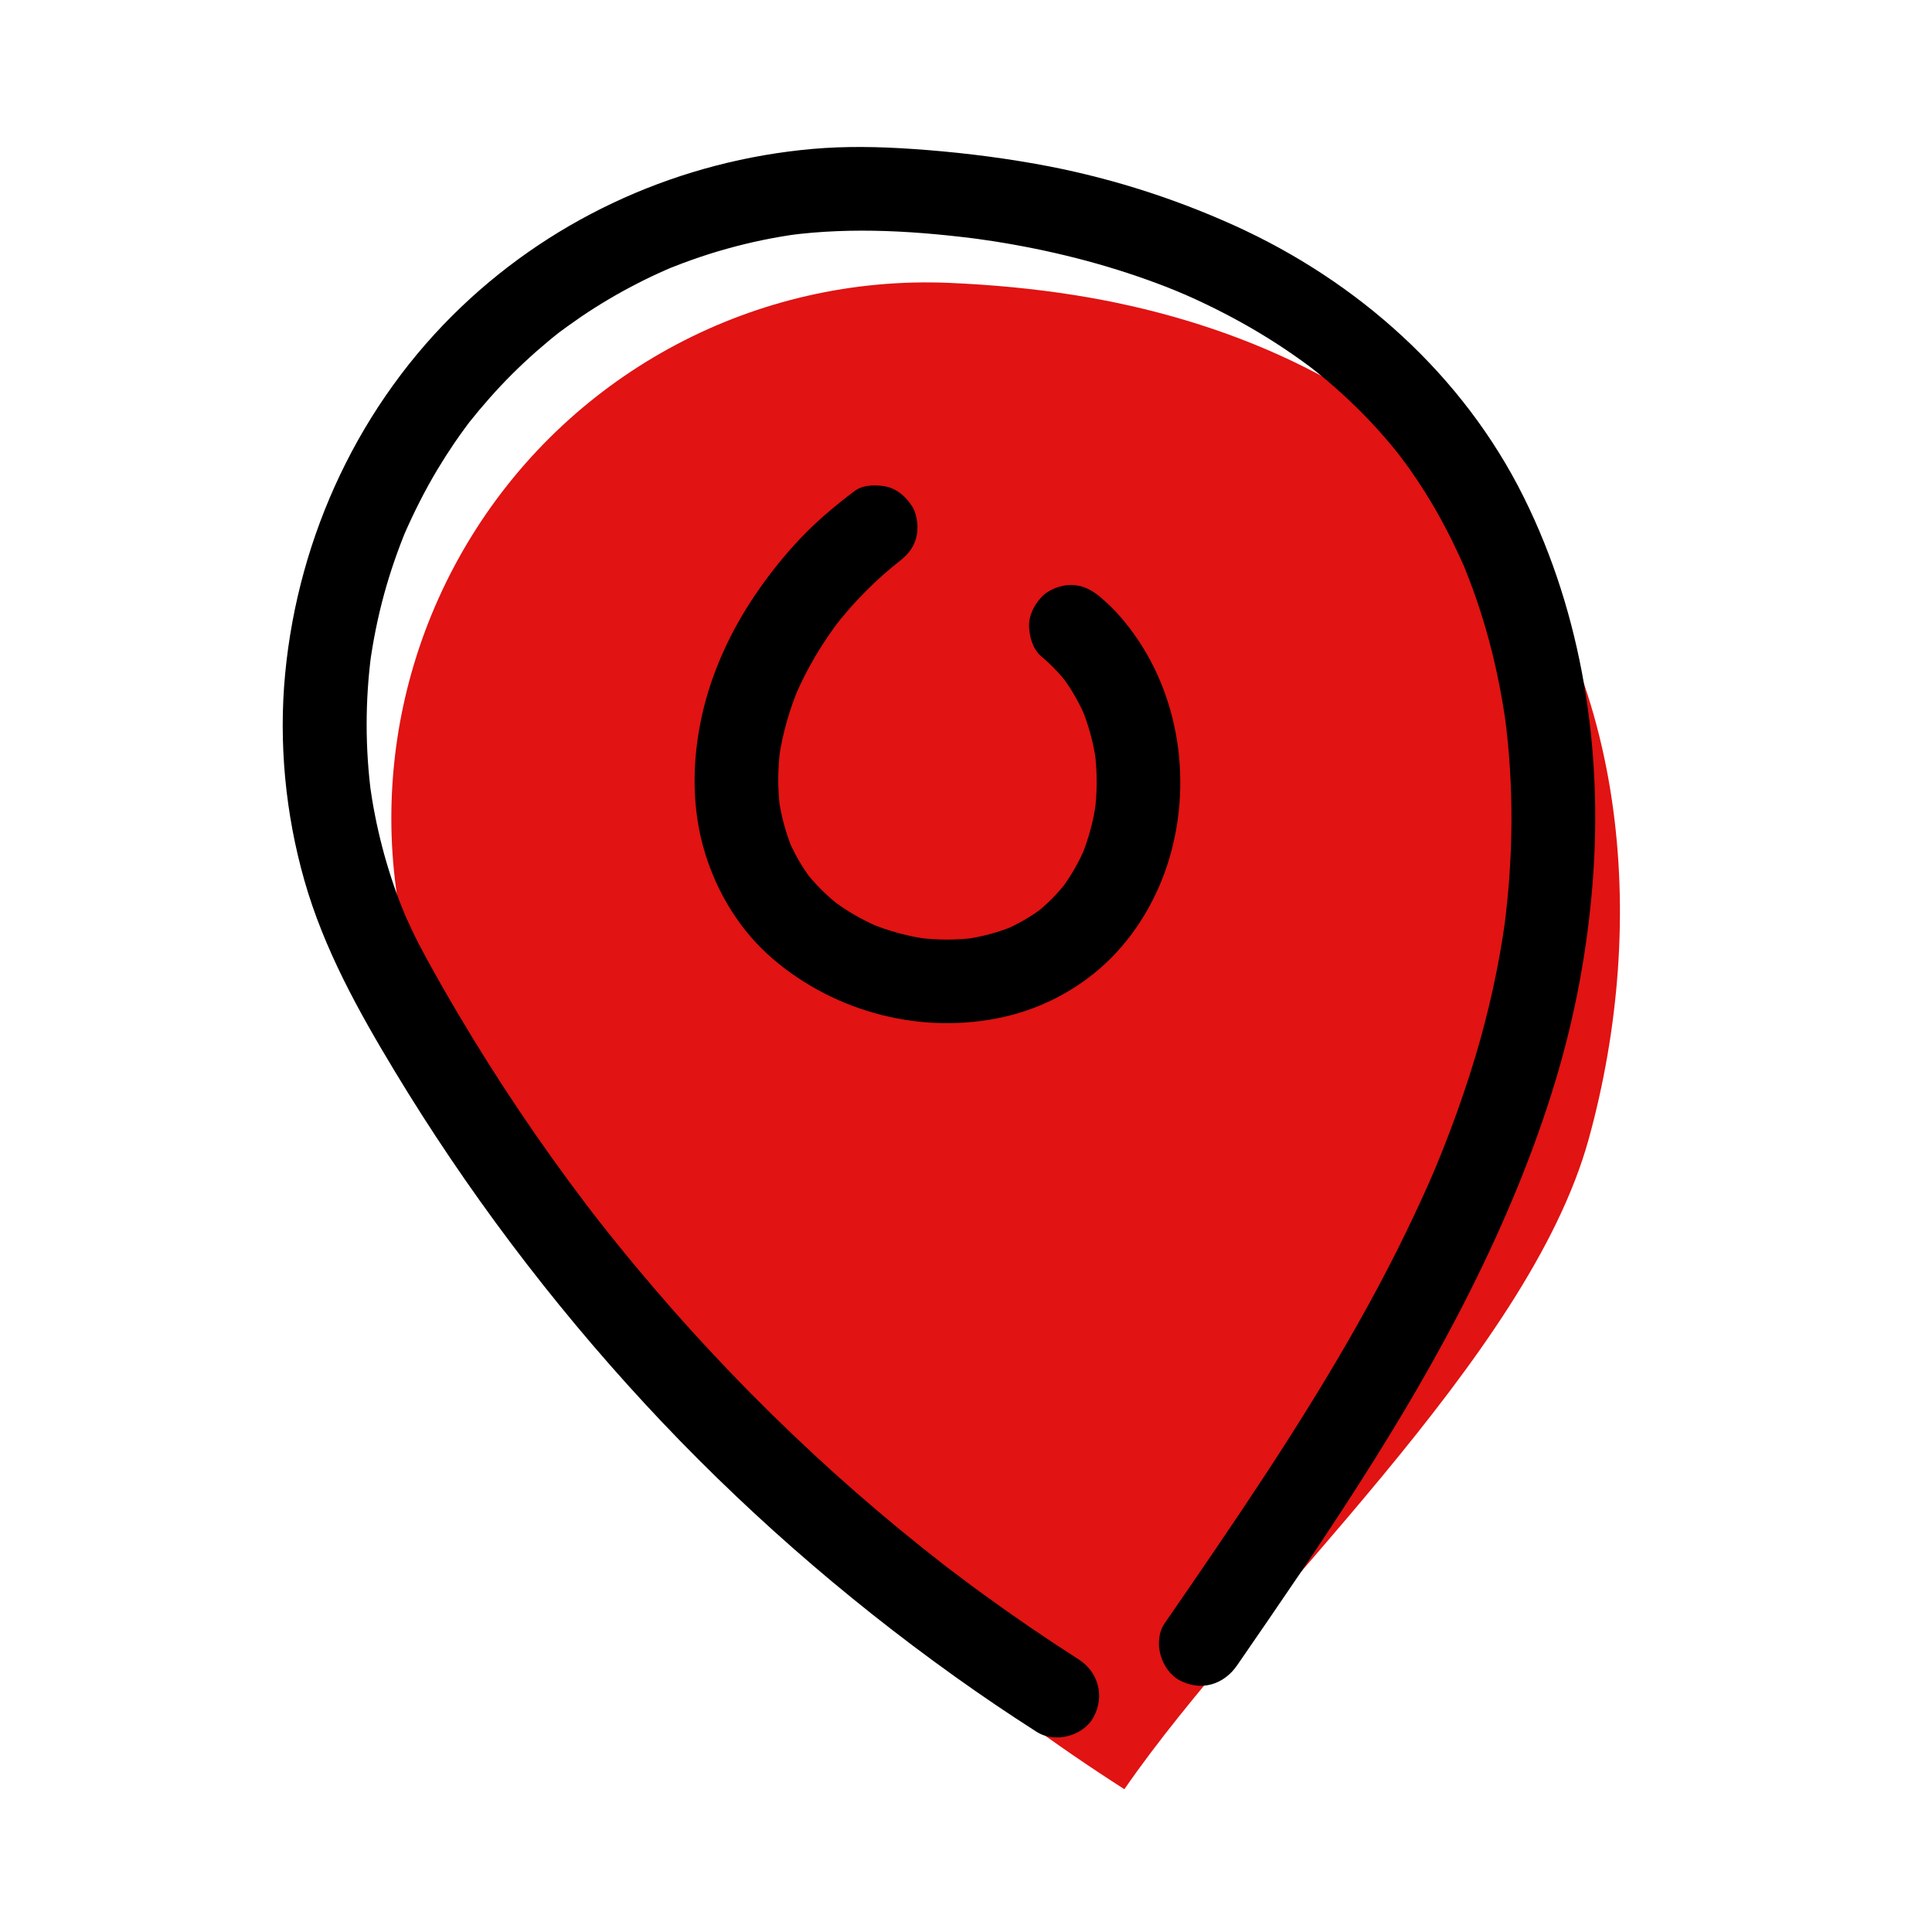<?xml version="1.0" encoding="utf-8"?>
<!-- Generator: Adobe Illustrator 26.2.1, SVG Export Plug-In . SVG Version: 6.00 Build 0)  -->
<svg version="1.1" id="Layer_1" xmlns="http://www.w3.org/2000/svg" xmlns:xlink="http://www.w3.org/1999/xlink" x="0px" y="0px"
	 viewBox="0 0 450 450" style="enable-background:new 0 0 450 450;" xml:space="preserve">
<style type="text/css">
	.st0{fill:#E11313;}
</style>
<g>
	<g>
		<path class="st0" d="M261.89,416.74c-64.87-41.49-118.76-99.77-155.72-167.29c-21.41-39.11-19.73-86.8,3.75-124.7l0,0
			c23.71-38.28,66.24-60.79,111.23-58.86c9.72,0.42,19.4,1.31,29.03,2.83c35.05,5.54,69.71,20.16,93.41,46.57
			c35.41,39.44,40.56,99,26.43,150.09S291.97,373.1,261.89,416.74"/>
	</g>
	<g>
		<g>
			<path d="M251.26,386.52c-7.6-4.87-15.05-9.95-22.35-15.27c-1.71-1.24-3.4-2.5-5.09-3.77c-0.84-0.63-1.69-1.27-2.53-1.91
				c-0.38-0.29-0.76-0.58-1.14-0.87c-0.3-0.23-0.61-0.47-0.91-0.7c1.21,0.94,1.42,1.09,0.61,0.47c-3.48-2.71-6.93-5.46-10.34-8.27
				c-13.78-11.35-26.89-23.51-39.25-36.39c-6.12-6.37-12.06-12.91-17.8-19.62c-3-3.5-5.95-7.04-8.84-10.63
				c-1.33-1.64-2.64-3.3-3.95-4.96c-0.59-0.75-1.17-1.53-1.77-2.27c1.82,2.23,0.49,0.63,0.12,0.15c-0.47-0.61-0.93-1.22-1.4-1.83
				c-10.8-14.22-20.78-29.06-29.87-44.42c-2.54-4.29-5.02-8.63-7.42-13.01c-1.22-2.22-2.38-4.46-3.46-6.75
				c-0.5-1.05-0.98-2.11-1.45-3.17c-0.26-0.6-0.89-2.51,0.07,0.2c-0.26-0.72-0.59-1.43-0.87-2.14c-3.65-9.23-6.14-18.89-7.49-28.73
				c0.12,0.86,0.23,1.73,0.35,2.59c-1.44-10.9-1.44-21.93-0.02-32.83c-0.12,0.86-0.23,1.73-0.35,2.59
				c0.75-5.55,1.85-11.05,3.32-16.46c0.73-2.67,1.54-5.31,2.45-7.93c0.44-1.27,0.9-2.53,1.37-3.78c0.24-0.63,0.48-1.25,0.73-1.88
				c0.11-0.27,0.22-0.53,0.32-0.8c0.75-1.88-0.69,1.57-0.2,0.47c2.29-5.24,4.85-10.34,7.79-15.25c1.26-2.1,2.58-4.16,3.96-6.19
				c0.7-1.02,1.41-2.03,2.14-3.03c0.36-0.5,0.73-0.99,1.1-1.49c0.16-0.21,0.32-0.42,0.48-0.63c0.71-0.95-1.43,1.81-0.4,0.51
				c3.15-3.96,6.49-7.77,10.08-11.35c1.84-1.83,3.74-3.61,5.69-5.33c0.91-0.8,1.83-1.58,2.76-2.36c0.47-0.39,0.93-0.77,1.4-1.15
				c0.38-0.31,2.19-1.72,0.84-0.68c-1.34,1.03,0.3-0.23,0.66-0.49c0.48-0.36,0.97-0.72,1.46-1.07c1.05-0.76,2.1-1.5,3.17-2.23
				c2.13-1.45,4.31-2.83,6.54-4.15c4.29-2.54,8.73-4.82,13.3-6.83c0.31-0.14,0.63-0.27,0.95-0.41c1.21-0.53-0.67,0.27-0.9,0.38
				c0.62-0.3,1.28-0.52,1.91-0.78c1.36-0.54,2.73-1.05,4.11-1.54c2.68-0.95,5.4-1.82,8.14-2.58c5.52-1.55,11.13-2.7,16.81-3.48
				c-0.86,0.12-1.73,0.23-2.59,0.35c15.2-2.03,30.63-0.98,45.78,1.03c-0.86-0.12-1.73-0.23-2.59-0.35
				c12.98,1.76,25.81,4.61,38.21,8.86c2.96,1.01,5.89,2.1,8.79,3.28c0.7,0.28,1.39,0.59,2.1,0.86c-2.79-1.07-0.41-0.16,0.28,0.14
				c1.56,0.68,3.1,1.39,4.64,2.13c5.77,2.76,11.38,5.86,16.75,9.34c2.6,1.68,5.14,3.45,7.62,5.3c0.3,0.22,0.6,0.45,0.9,0.68
				c0.99,0.74-1.61-1.26-0.64-0.49c0.59,0.47,1.18,0.93,1.76,1.4c1.24,1,2.46,2.03,3.66,3.08c4.75,4.16,9.19,8.67,13.23,13.52
				c0.45,0.54,0.9,1.09,1.35,1.65c0.47,0.58,1.94,2.55,0.12,0.11c0.95,1.27,1.91,2.54,2.83,3.84c1.67,2.37,3.26,4.8,4.76,7.28
				c3.05,5.04,5.68,10.28,8.05,15.67c0.64,1.45-0.32-0.8-0.37-0.87c0.25,0.43,0.42,1,0.6,1.46c0.3,0.73,0.59,1.47,0.87,2.21
				c0.6,1.56,1.17,3.13,1.71,4.71c1.09,3.17,2.07,6.38,2.94,9.62c1.75,6.53,3.05,13.17,3.97,19.86c-0.12-0.86-0.23-1.73-0.35-2.59
				c2.23,16.62,2.04,33.49-0.19,50.1c0.12-0.86,0.23-1.73,0.35-2.59c-1.48,10.84-3.84,21.53-6.98,32.01
				c-1.76,5.85-3.73,11.63-5.89,17.34c-1.1,2.9-2.24,5.78-3.43,8.64c-0.15,0.36-0.36,0.76-0.48,1.14c0.06-0.19,0.92-2.15,0.26-0.62
				c-0.25,0.57-0.49,1.14-0.74,1.71c-0.66,1.52-1.33,3.03-2.02,4.53c-10.23,22.55-22.99,43.85-36.54,64.54
				c-7.66,11.69-15.58,23.21-23.51,34.71c-2.9,4.21-0.92,11.01,3.5,13.34c4.96,2.62,10.24,1,13.34-3.5
				c19.49-28.27,39.04-56.71,54.43-87.48c7.86-15.72,14.72-32.04,19.79-48.88c4.53-15.04,7.41-30.55,8.62-46.22
				c2.36-30.51-2.37-61.93-16.04-89.46c-14.13-28.47-38.68-50.33-67.47-63.35c-14.8-6.69-30.3-11.51-46.29-14.35
				c-9.51-1.69-19.13-2.82-28.76-3.47c-7.73-0.52-15.44-0.68-23.17,0c-30.54,2.71-59.47,15.53-81.71,36.7
				C83.9,93.87,69.5,124.6,66.42,156.92c-1.54,16.09,0.06,32.66,4.49,48.2c4.54,15.92,12.54,30.33,21.05,44.42
				c16.69,27.64,36.27,53.63,58.18,77.35c21.8,23.6,46.06,44.87,72.2,63.56c6.25,4.47,12.61,8.77,19.08,12.91
				c4.3,2.76,10.95,1.03,13.34-3.5C257.31,395.03,255.85,389.46,251.26,386.52L251.26,386.52z"/>
		</g>
	</g>
	<g>
		<g>
			<path d="M199.03,114.38c-4.51,3.4-8.8,7-12.69,11.11c-3.81,4.03-7.29,8.42-10.41,13.01c-5.77,8.49-10.26,18.23-12.46,28.28
				c-2.31,10.51-2.42,21.63,0.76,31.97c2.9,9.43,8.26,18.16,15.79,24.6c14.74,12.6,34.98,17.78,53.94,13.48
				c9.3-2.11,18.13-6.93,24.86-13.71c6.8-6.85,11.62-15.71,14.06-25.03c4.95-18.9,0.86-39.94-12.17-54.71
				c-1.35-1.53-2.82-2.95-4.38-4.27c-2.02-1.7-4.17-2.86-6.89-2.86c-2.39,0-5.25,1.06-6.89,2.86c-1.71,1.86-2.97,4.3-2.86,6.89
				c0.11,2.46,0.9,5.25,2.86,6.89c2.24,1.89,4.27,4,6.07,6.31c-0.51-0.66-1.02-1.32-1.52-1.97c2.34,3.05,4.26,6.38,5.76,9.92
				c-0.33-0.78-0.66-1.55-0.98-2.33c1.69,4.05,2.83,8.3,3.43,12.65c-0.12-0.86-0.23-1.73-0.35-2.59c0.64,4.8,0.64,9.65,0,14.45
				c0.12-0.86,0.23-1.73,0.35-2.59c-0.62,4.46-1.79,8.82-3.53,12.97c0.33-0.78,0.66-1.55,0.98-2.33c-1.51,3.54-3.42,6.87-5.76,9.93
				c0.51-0.66,1.02-1.32,1.52-1.97c-2.18,2.81-4.68,5.34-7.49,7.52c0.66-0.51,1.32-1.02,1.97-1.52c-2.78,2.12-5.8,3.87-9.01,5.24
				c0.78-0.33,1.55-0.66,2.33-0.98c-3.76,1.58-7.71,2.63-11.75,3.18c0.86-0.12,1.73-0.23,2.59-0.35c-4.49,0.58-9.02,0.56-13.51-0.03
				c0.86,0.12,1.73,0.23,2.59,0.35c-4.71-0.64-9.31-1.89-13.69-3.72c0.78,0.33,1.55,0.66,2.33,0.98c-3.97-1.68-7.72-3.83-11.14-6.45
				c0.66,0.51,1.32,1.02,1.97,1.52c-3.07-2.37-5.83-5.09-8.2-8.16c0.51,0.66,1.02,1.32,1.52,1.97c-2.19-2.87-3.98-5.99-5.39-9.32
				c0.33,0.78,0.66,1.55,0.98,2.33c-1.59-3.82-2.67-7.82-3.25-11.92c0.12,0.86,0.23,1.73,0.35,2.59c-0.64-4.77-0.59-9.58,0.04-14.34
				c-0.12,0.86-0.23,1.73-0.35,2.59c0.8-5.83,2.45-11.5,4.73-16.92c-0.33,0.78-0.66,1.55-0.98,2.33
				c2.76-6.49,6.39-12.56,10.69-18.15c-0.51,0.66-1.02,1.32-1.52,1.97c4.55-5.87,9.8-11.17,15.66-15.72
				c-0.66,0.51-1.32,1.02-1.97,1.52c0.29-0.22,0.58-0.44,0.87-0.66c2.11-1.59,3.75-3.17,4.48-5.83c0.64-2.33,0.35-5.44-0.98-7.51
				c-1.34-2.08-3.34-3.91-5.83-4.48C204.16,112.86,201.07,112.84,199.03,114.38L199.03,114.38z"/>
		</g>
	</g>
</g>
</svg>
